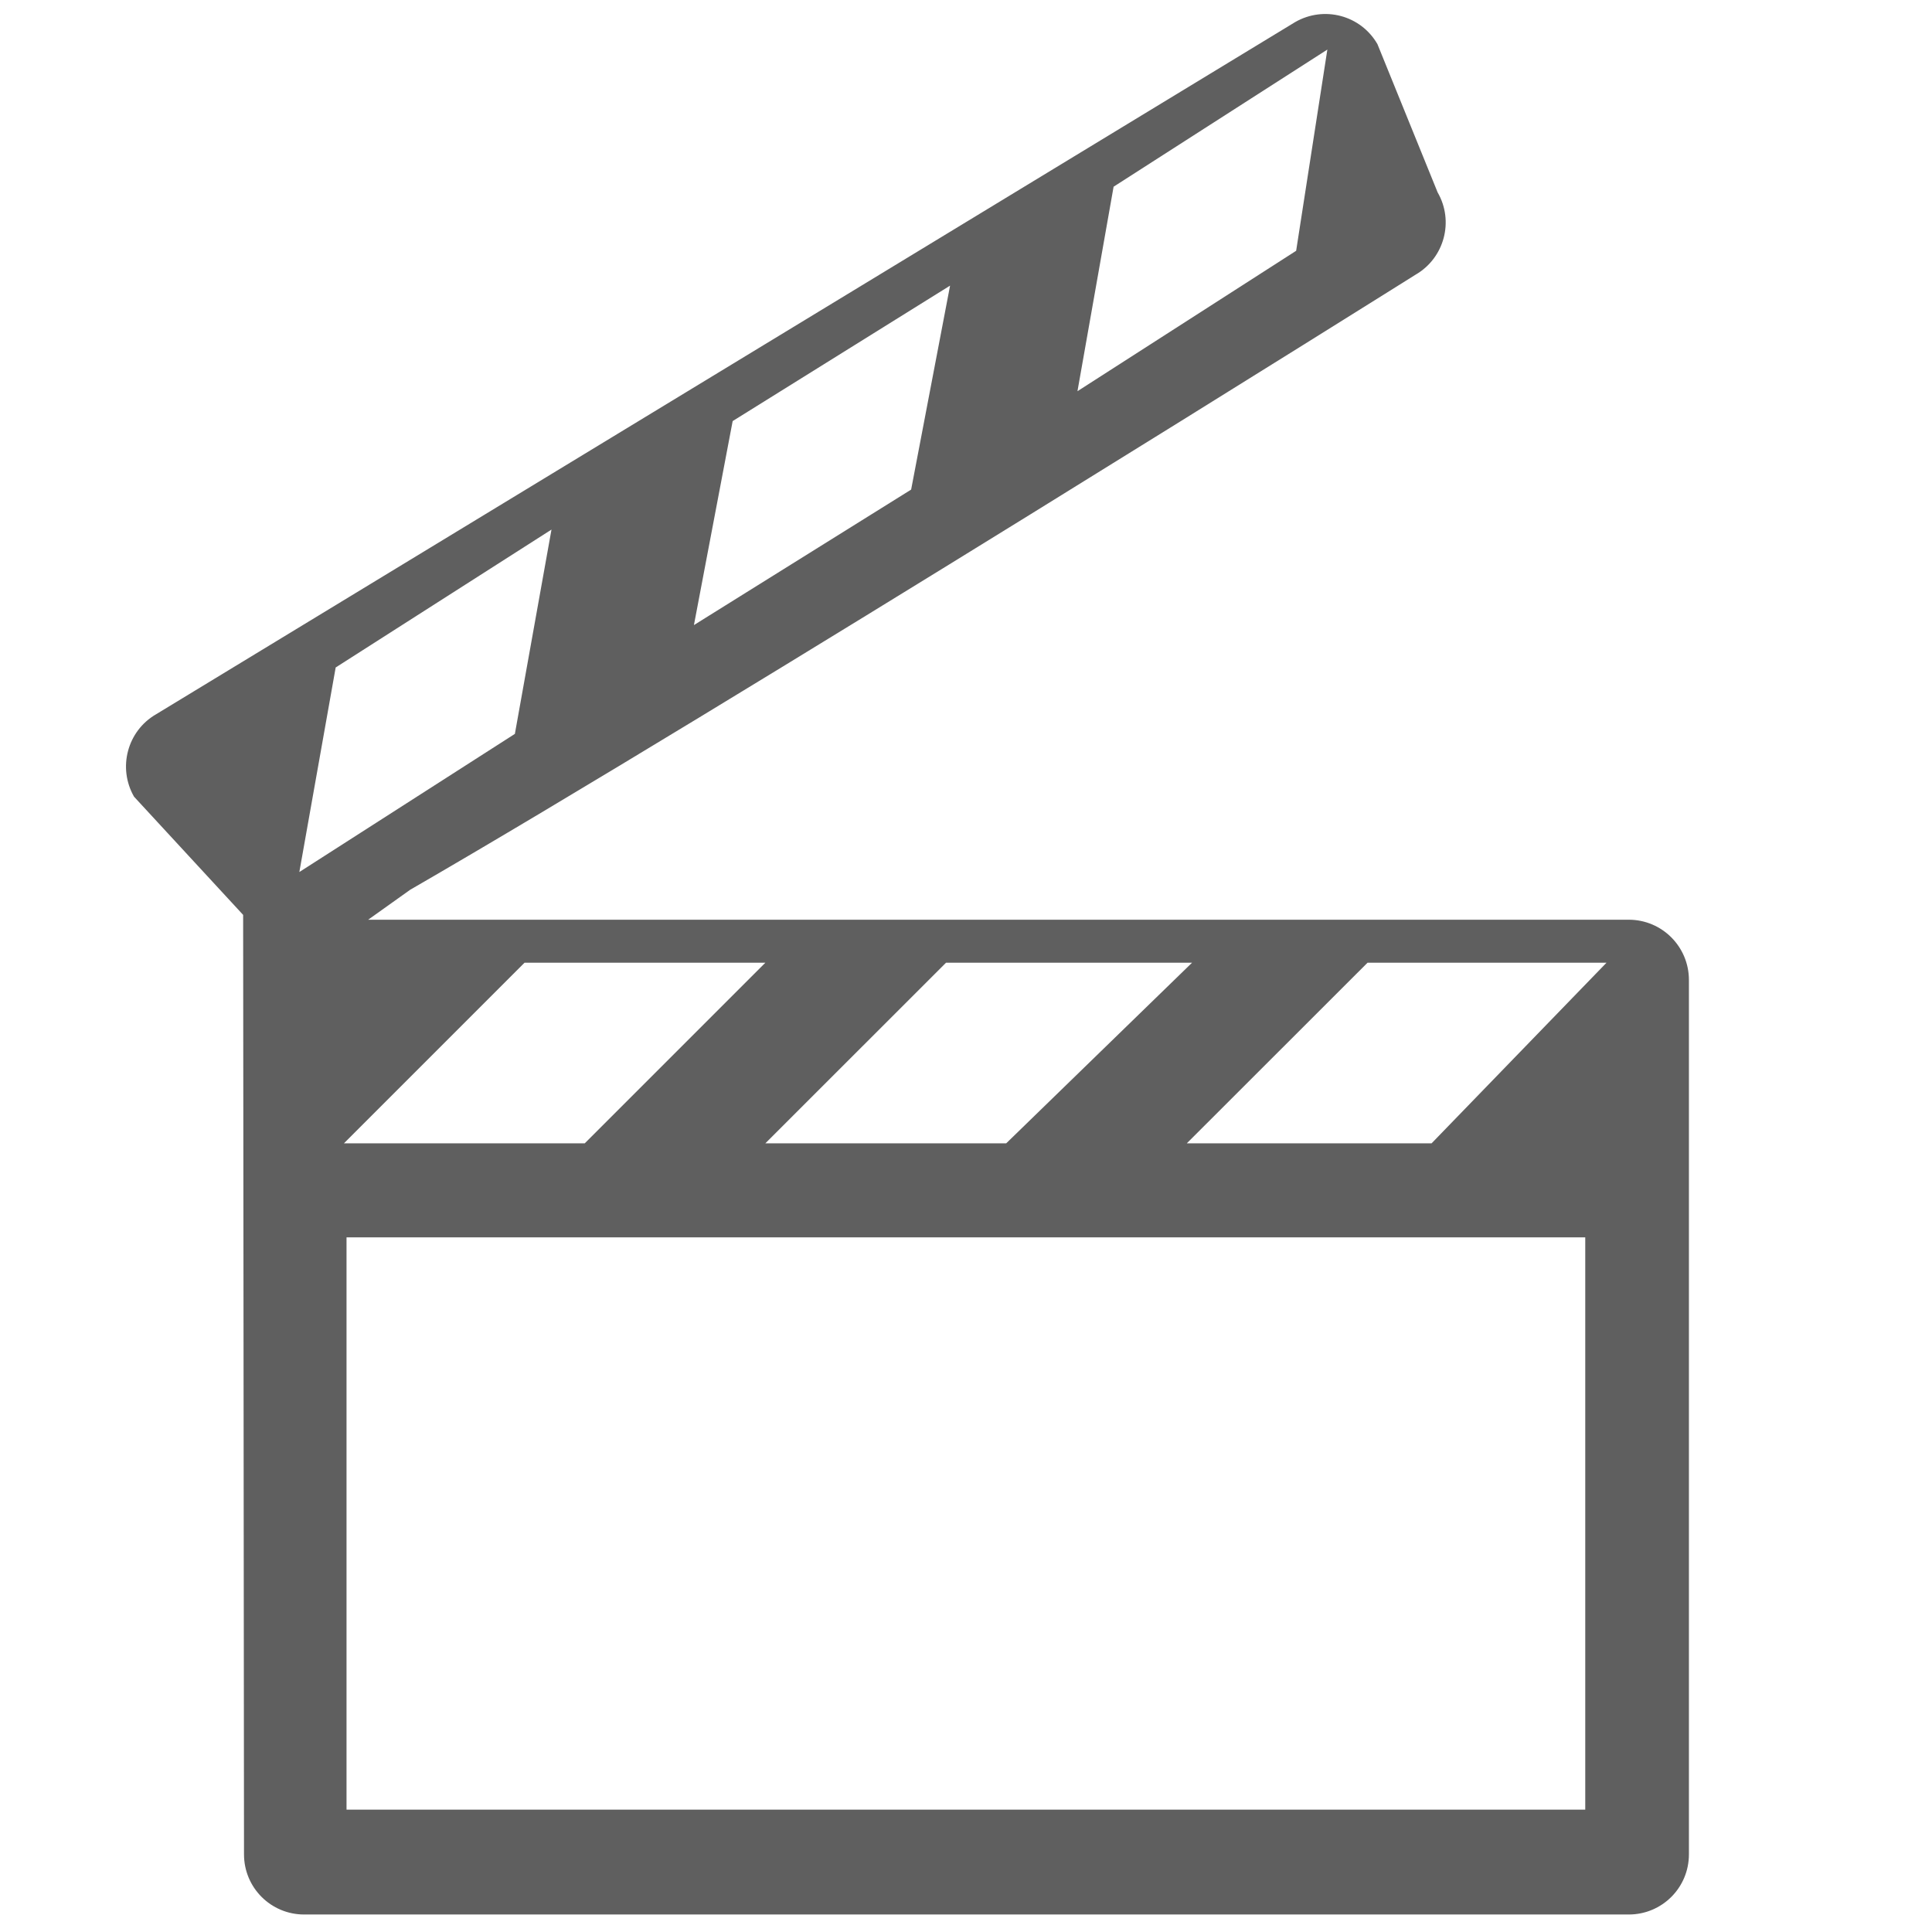 <?xml version="1.0" encoding="utf-8"?>
<!-- Generator: Adobe Illustrator 16.0.4, SVG Export Plug-In . SVG Version: 6.00 Build 0)  -->
<!DOCTYPE svg PUBLIC "-//W3C//DTD SVG 1.1//EN" "http://www.w3.org/Graphics/SVG/1.1/DTD/svg11.dtd">
<svg version="1.1" id="Layer_1" xmlns="http://www.w3.org/2000/svg" xmlns:xlink="http://www.w3.org/1999/xlink" x="0px" y="0px"
	 width="138px" height="138px" viewBox="0 0 138 138" enable-background="new 0 0 138 138" xml:space="preserve">
<path fill="#5F5F5F" d="M116.338,65.694c0,0-70.596,0-90.041,0l3.004-2.141c22.354-12.906,71.811-43.933,71.811-43.933
	c2.059-1.191,2.761-3.824,1.576-5.878L98.387,3.149c-1.195-2.065-3.816-2.757-5.88-1.569L11.144,51.022
	c-2.055,1.191-2.75,3.827-1.569,5.885l7.792,8.442l0.062,67.104c0,2.384,1.924,4.297,4.295,4.297h94.615
	c2.375,0,4.298-1.913,4.298-4.297V70C120.637,67.618,118.713,65.694,116.338,65.694z M85.146,68.766L71.871,81.667H54.667
	l12.906-12.901H85.146z M79.543,13.336l15.268-9.795l-2.229,14.373l-15.62,10.029L79.543,13.336z M52.333,30.077l15.529-9.675
	l-2.781,14.569l-15.515,9.678L52.333,30.077z M21.382,62.287l2.595-14.61l15.415-9.85L36.777,52.42L21.382,62.287z M37.465,68.766
	h17.202l-12.9,12.901H24.566L37.465,68.766z M113.232,129.261h-88.48V88.382h88.48V129.261z M102.255,81.667H84.771l12.91-12.901
	h17.069L102.255,81.667z"/>
</svg>
